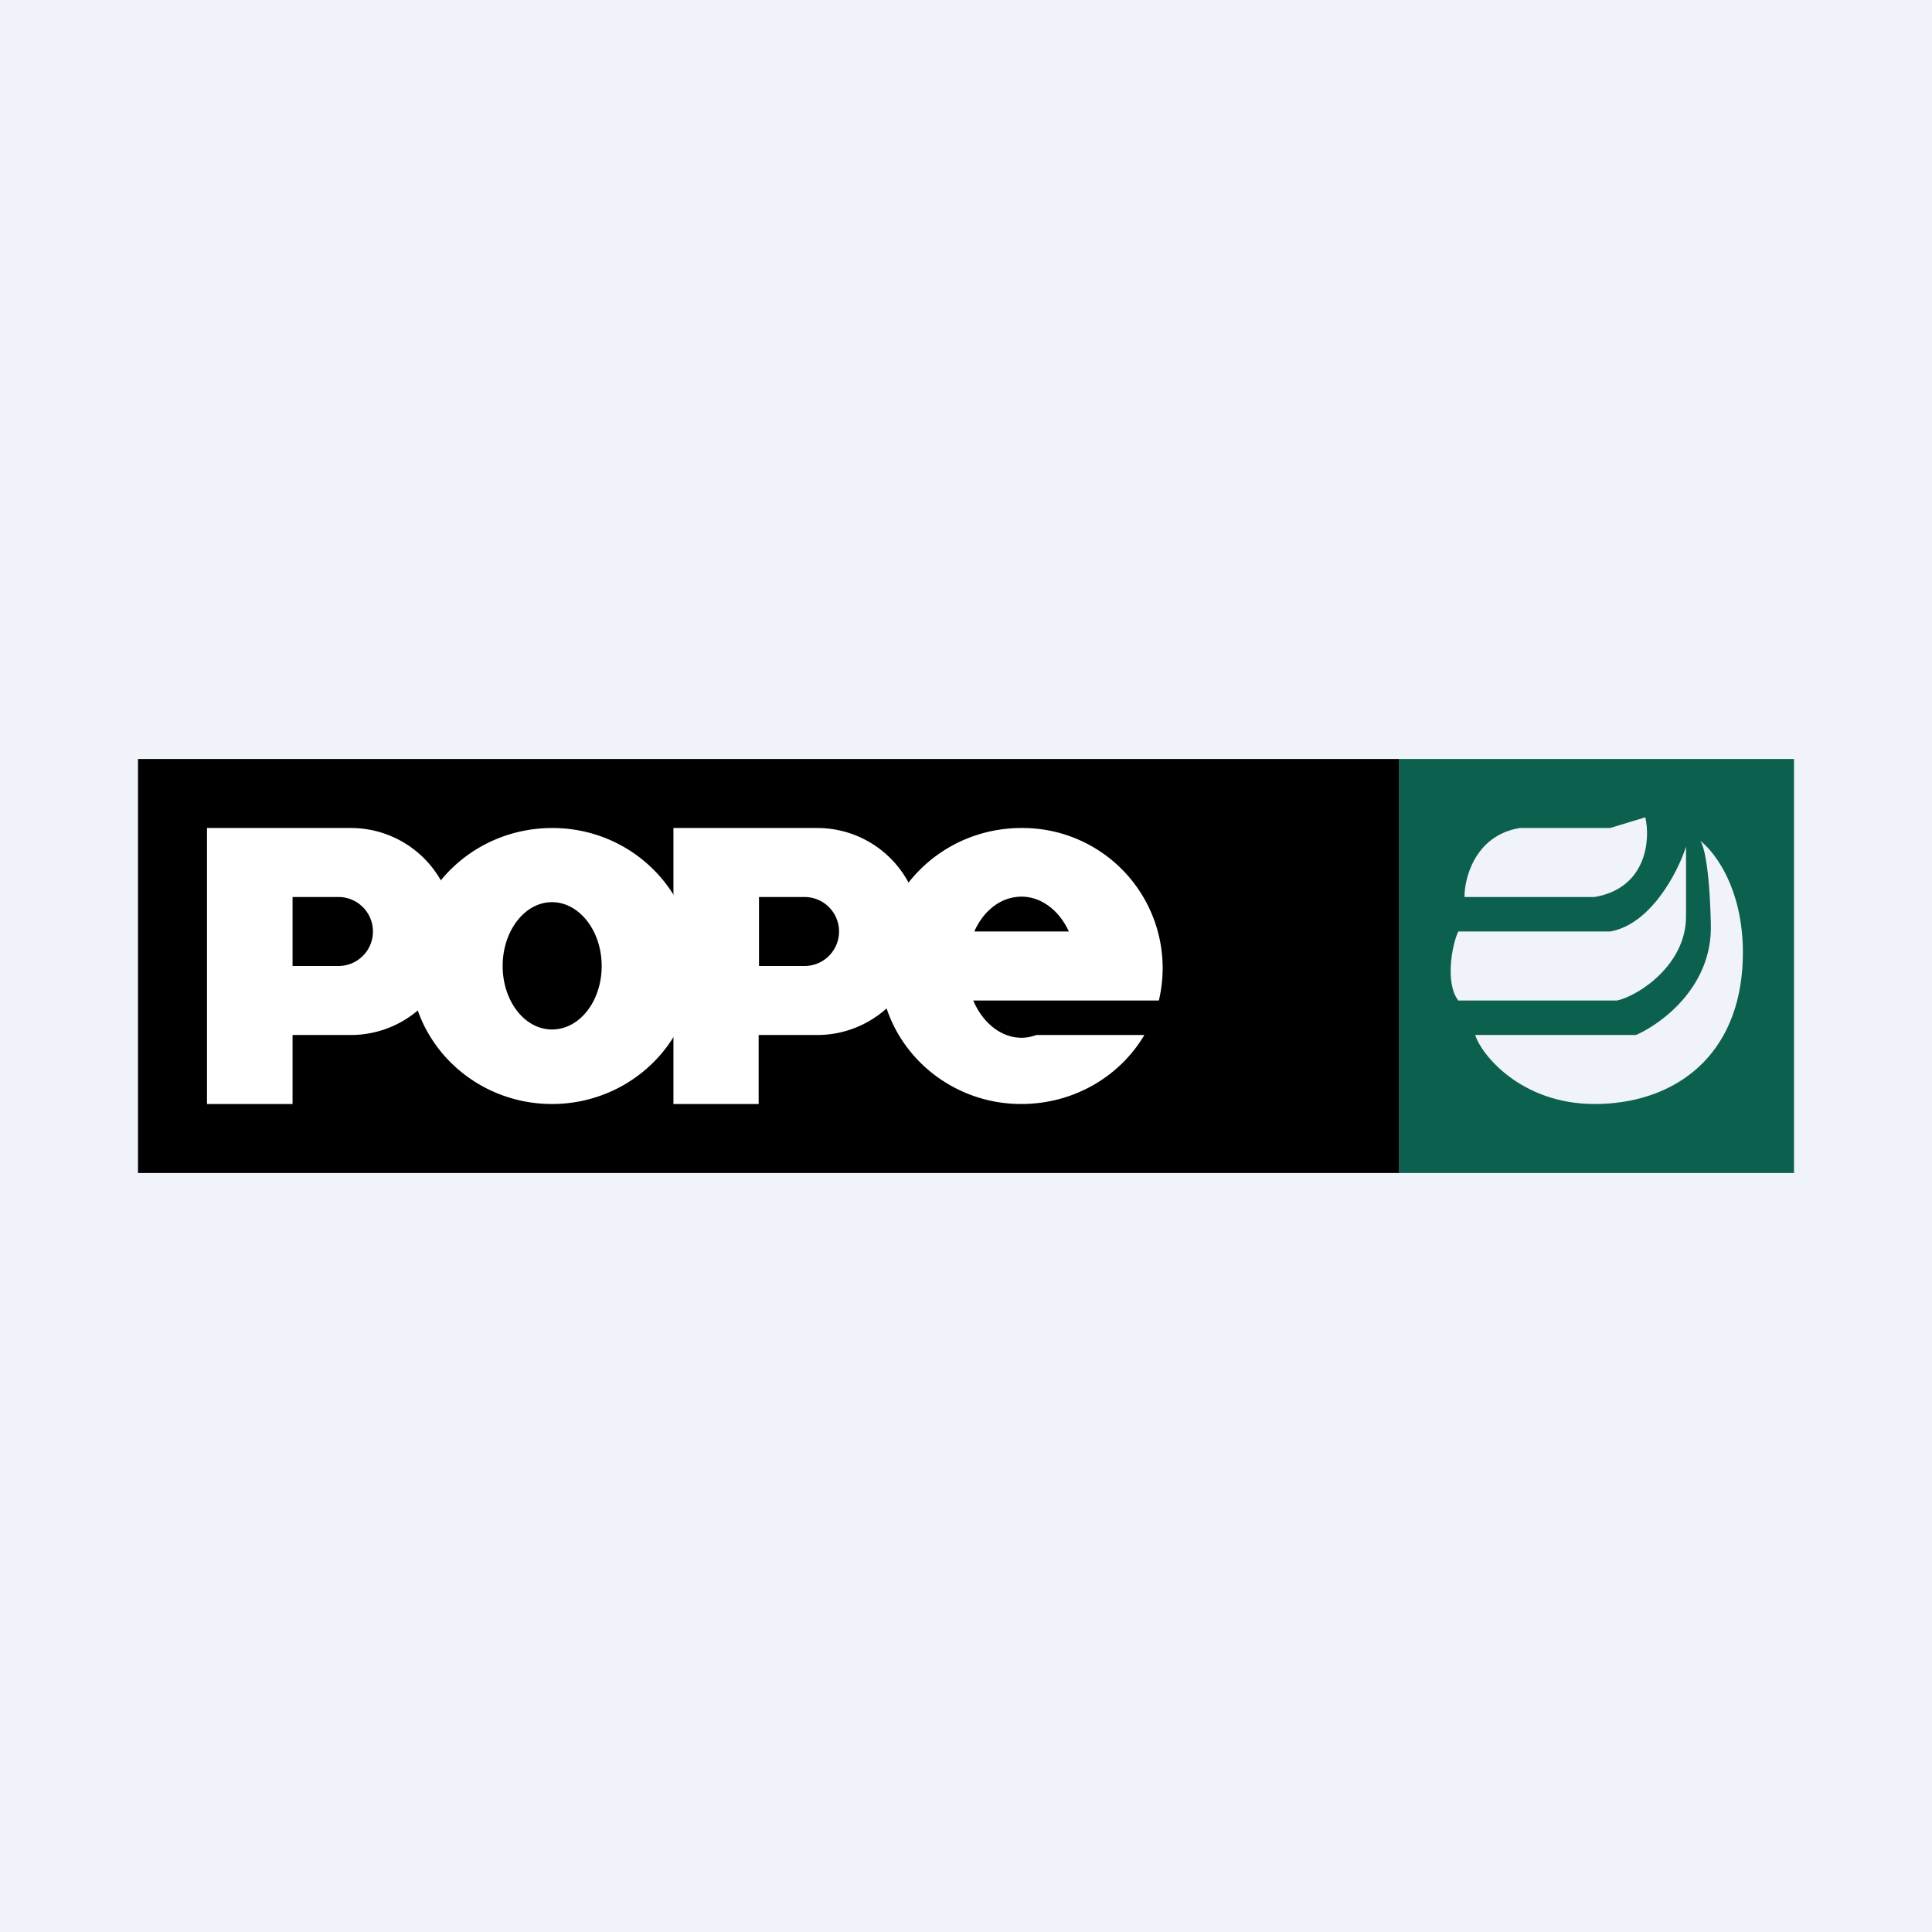 <!-- by TradeStack --><svg width="56" height="56" viewBox="0 0 56 56" xmlns="http://www.w3.org/2000/svg"><path fill="#F0F3FA" d="M0 0h56v56H0z"/><path d="M4 22h36.56v12H4z"/><path fill-rule="evenodd" d="M7.24 24h2.93a3 3 0 0 1 0 6H8.48v2H6v-8h1.24Zm1.24 4v-2h1.33a1 1 0 1 1 0 2H8.48ZM20.76 24h2.93a3 3 0 0 1 0 6h-1.7v2h-2.47v-8h1.24ZM22 28v-2h1.32a1 1 0 1 1 0 2H22Z" fill="#fff"/><path fill-rule="evenodd" d="M16 32c2.27 0 4.11-1.8 4.11-4 0-2.21-1.84-4-4.1-4-2.28 0-4.12 1.79-4.12 4 0 2.2 1.84 4 4.11 4Zm0-2.16c.8 0 1.44-.82 1.44-1.84s-.65-1.85-1.44-1.85c-.79 0-1.43.83-1.43 1.85s.64 1.84 1.43 1.84ZM25.5 28c0 2.2 1.84 4 4.1 4 1.53 0 2.86-.8 3.57-2h-3.13c-.14.05-.28.08-.43.08-.6 0-1.13-.44-1.4-1.08h5.38a4.06 4.06 0 0 0-3.98-5c-2.27 0-4.11 1.79-4.11 4Zm5.48-1c-.27-.6-.79-1.01-1.37-1.01-.59 0-1.1.4-1.37 1.01h2.74Z" fill="#fff"/><path fill-rule="evenodd" d="M40.56 22H52v12H40.56V22Zm3.49 2c-1.33.22-1.61 1.52-1.6 2h3.77c1.52-.26 1.62-1.68 1.47-2.31l-1.02.31h-2.62Zm-1.78 5c-.4-.51-.17-1.67 0-2h4.4c1.16-.2 1.95-1.68 2.2-2.46v2.03c0 1.37-1.33 2.27-1.99 2.43h-4.6Zm5.15 1h-4.66c.15.52 1.29 2 3.46 2s4.07-1.23 4.28-3.9c.16-2.14-.75-3.38-1.23-3.74.09.07.28.65.32 2.43.05 1.8-1.42 2.88-2.17 3.21Z" fill="#0C614E"/></svg>